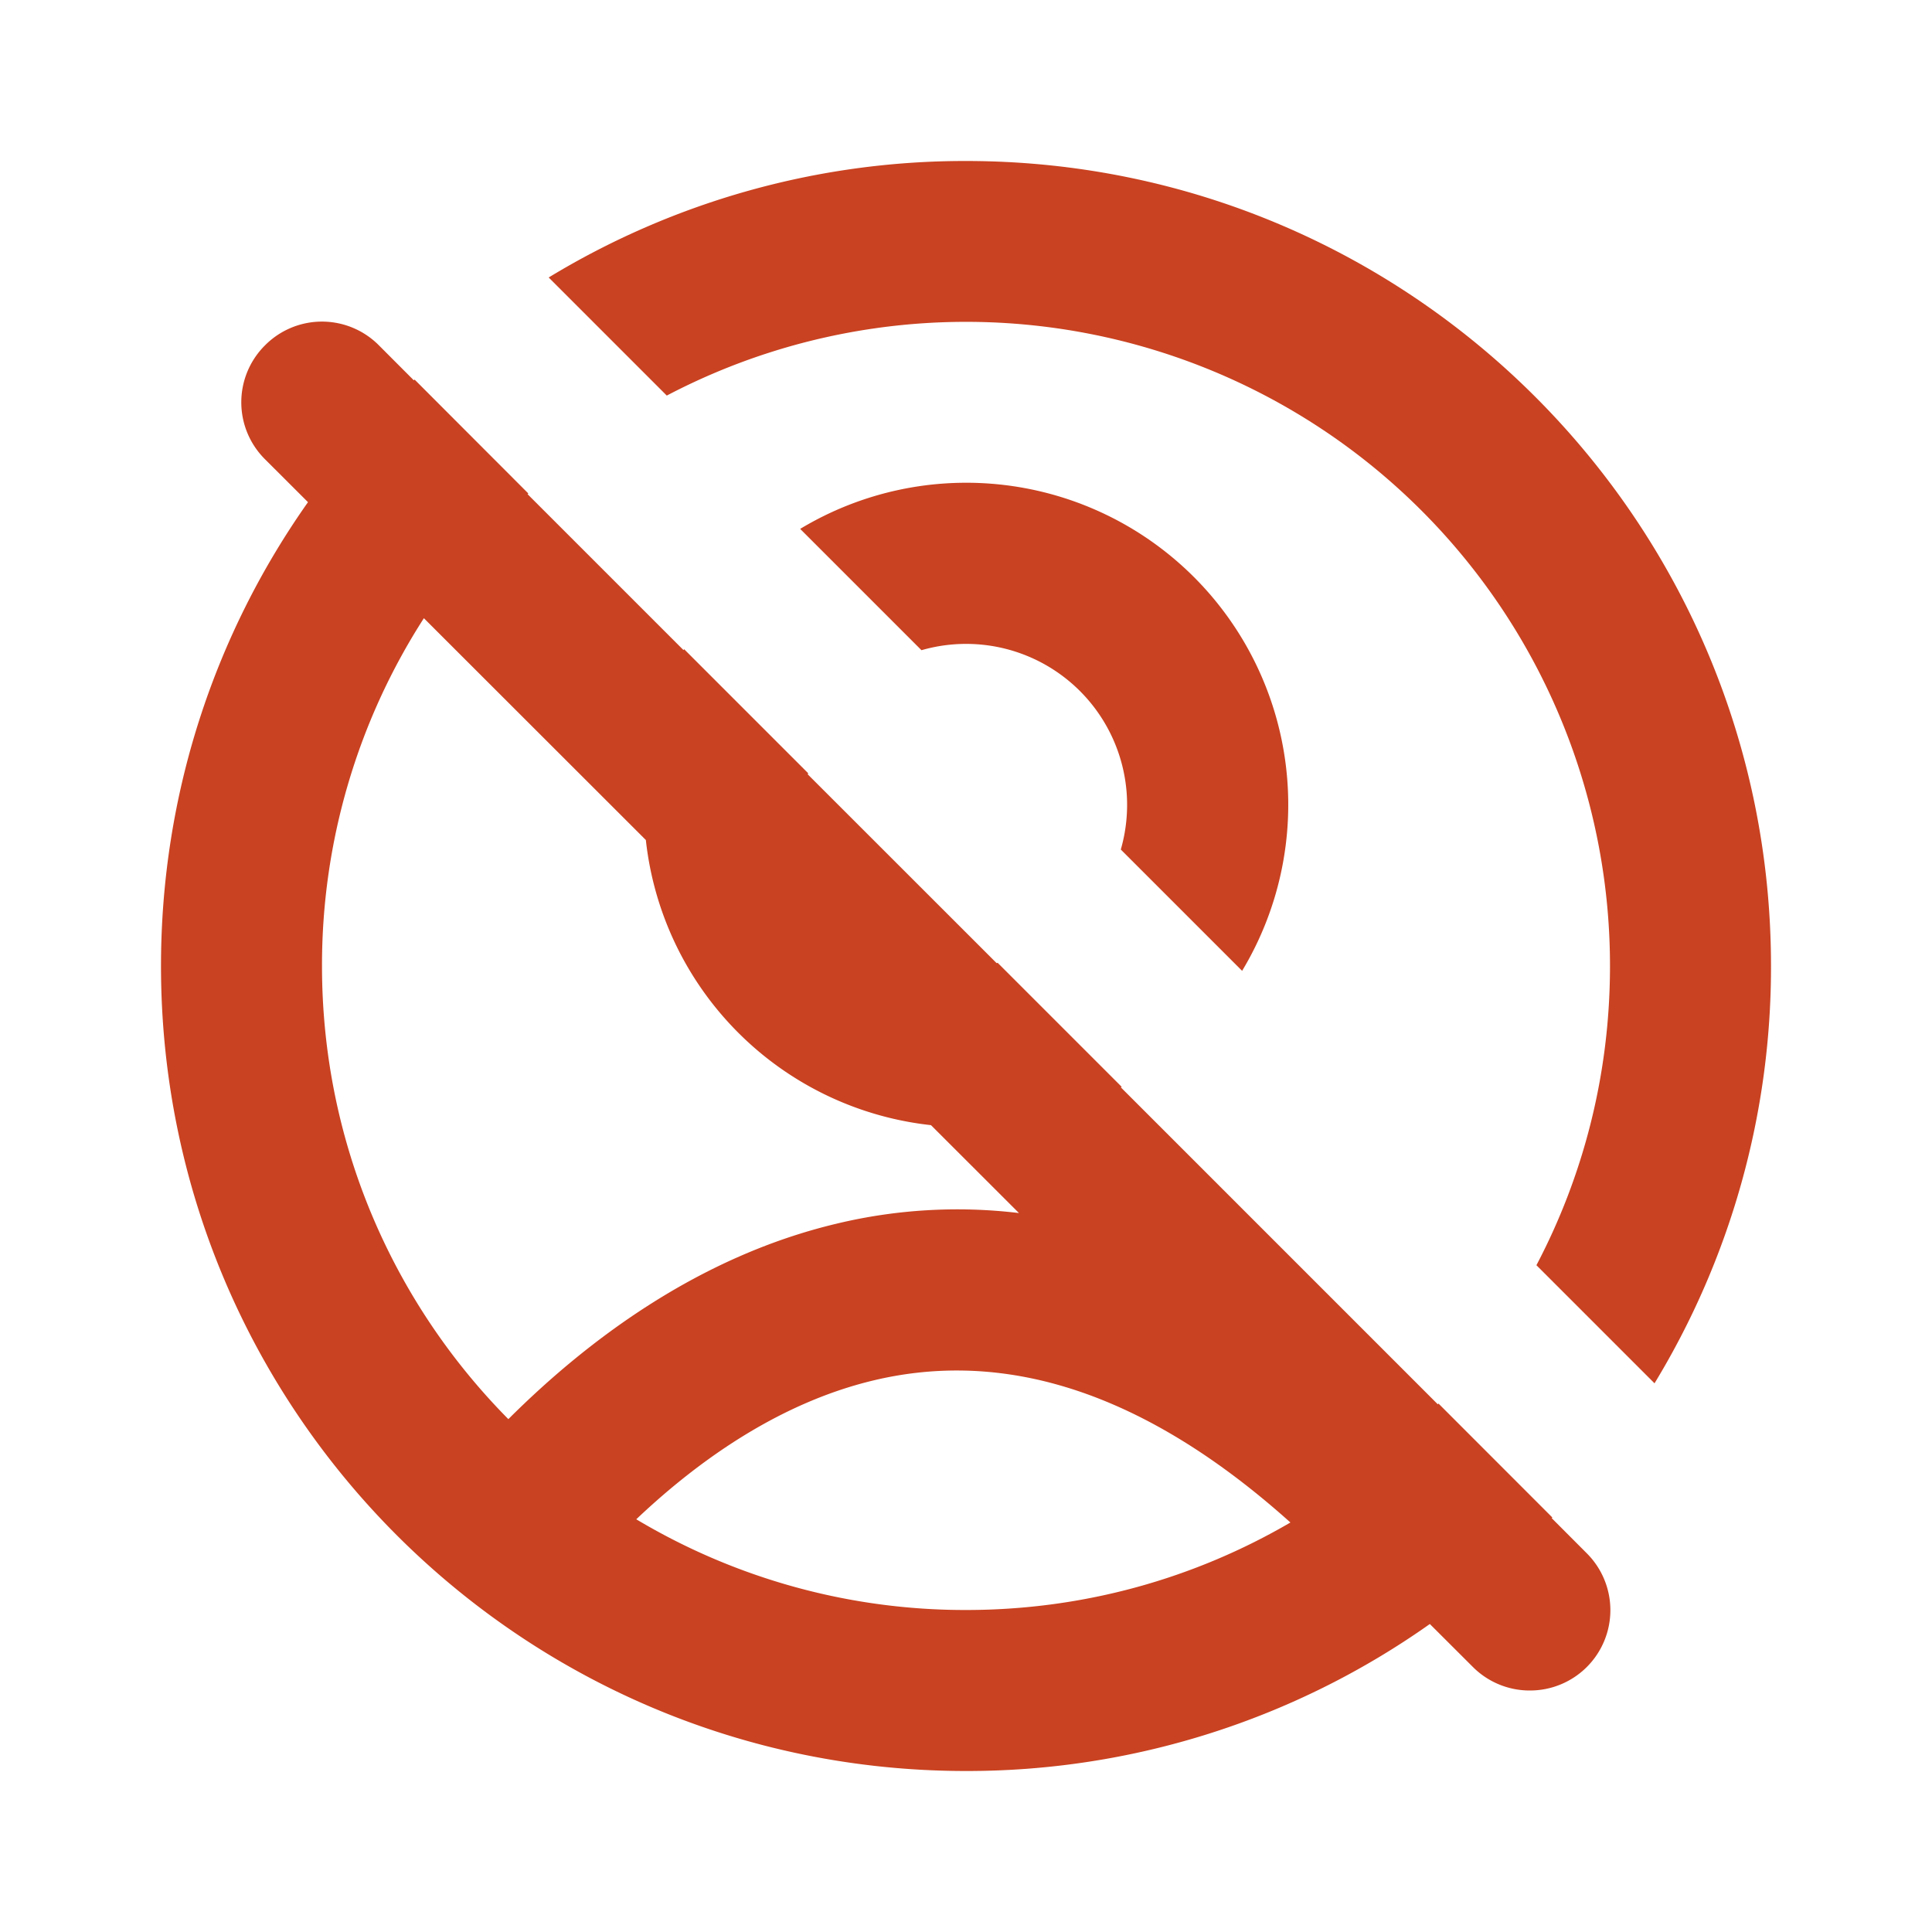 <svg fill="none" xmlns="http://www.w3.org/2000/svg" viewBox="0 0 24 24">
  <path d="m5.14 4.724.01-.009L6.563 6.13a3.788 3.788 0 0 0-.009.009l1.937 1.937.007-.012 1.54 1.54c0 .006-.002.01-.003.016l2.345 2.344.014-.003 1.54 1.54a.624.624 0 0 1-.01.007l3.937 3.937.008-.01 1.415 1.416-.008.008.433.434A.998.998 0 0 1 19 21a.997.997 0 0 1-.704-.293l-.534-.533A9.954 9.954 0 0 1 12 22C6.477 22 2 17.523 2 12c0-2.146.676-4.133 1.826-5.762l-.534-.533a.997.997 0 0 1 0-1.415.996.996 0 0 1 1.415 0l.433.434Zm.126 2.955A7.963 7.963 0 0 0 4 12c0 2.195.884 4.183 2.315 5.629 1.018-1.016 2.396-2.028 4.077-2.428a6.413 6.413 0 0 1 2.266-.132l-1.093-1.092a4.001 4.001 0 0 1-3.542-3.542L5.266 7.68ZM12 20c1.47 0 2.846-.396 4.03-1.087-2.079-1.865-3.826-2.087-5.175-1.766-1.134.27-2.138.955-2.951 1.726A7.963 7.963 0 0 0 12 20ZM9.94 6.57l1.507 1.507a2 2 0 0 1 2.476 2.476l1.507 1.507a4 4 0 0 0-5.49-5.49Z" fill="#C94221"/>
  <path d="M20 12c0 1.342-.33 2.606-.914 3.717l1.467 1.467A9.954 9.954 0 0 0 22 12c0-5.523-4.477-10-10-10a9.953 9.953 0 0 0-5.184 1.447l1.467 1.467A8 8 0 0 1 20 12Z" fill="#C94221"/>
</svg>
